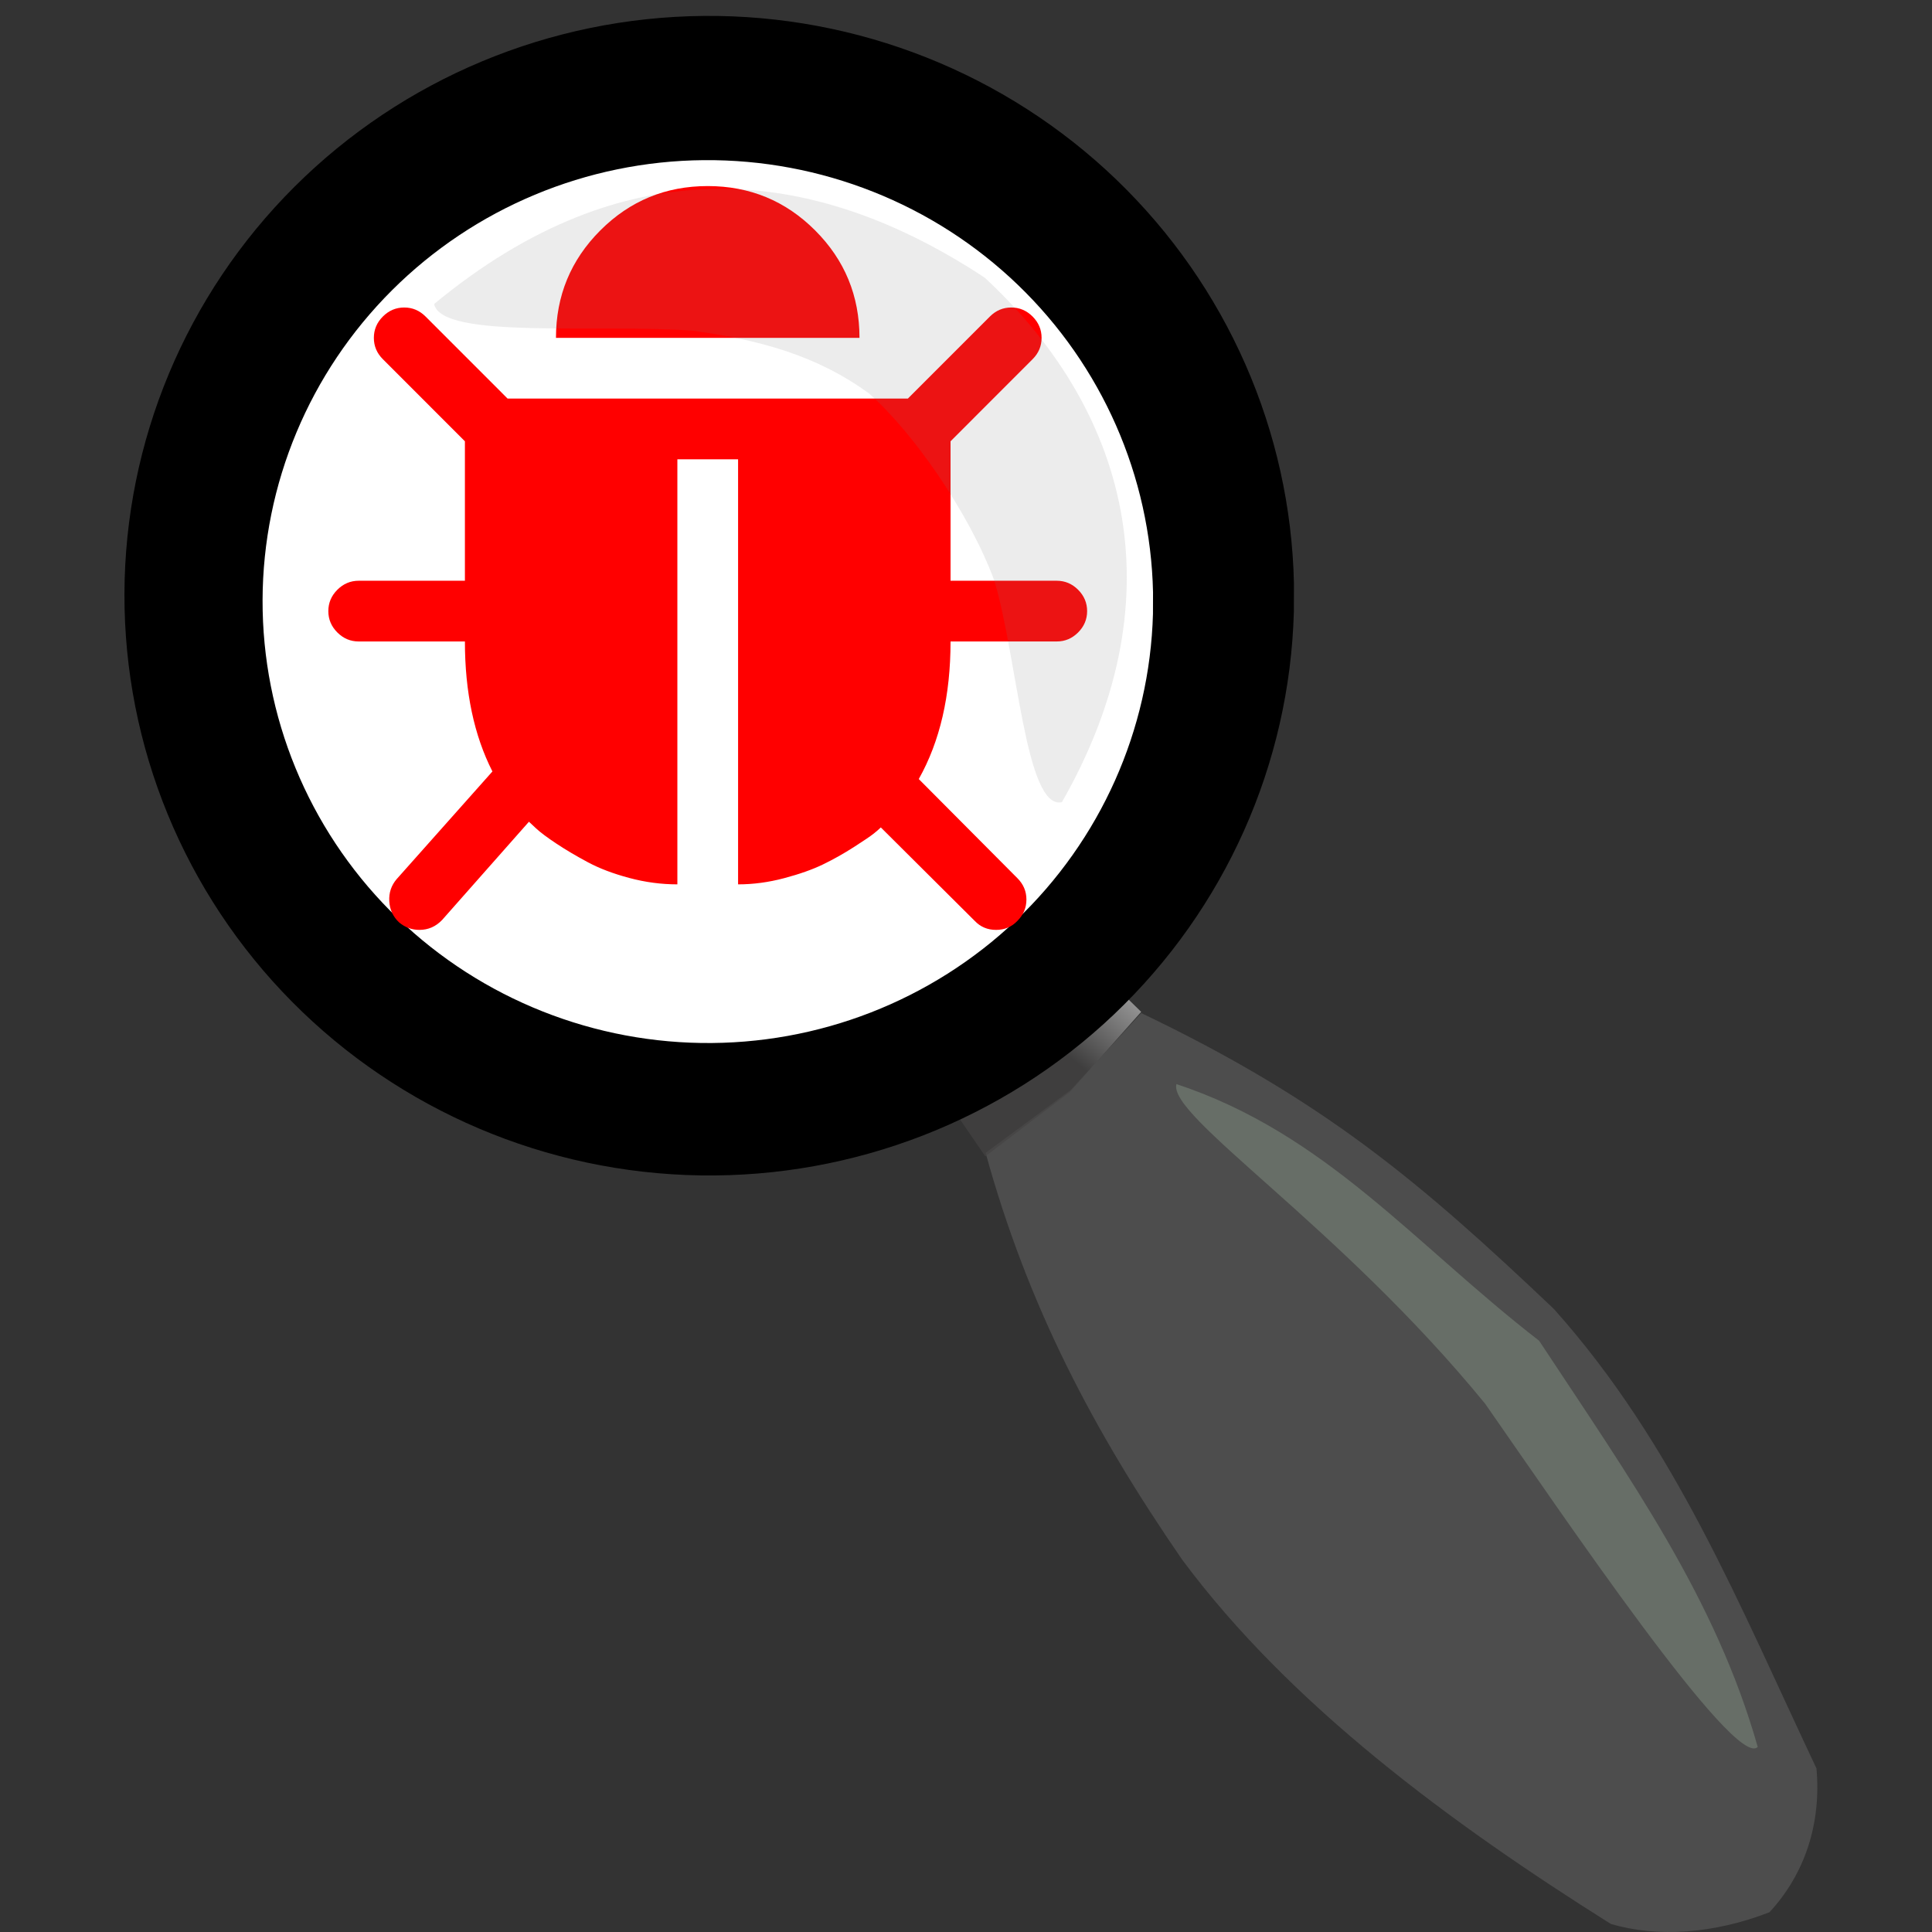 <svg width="160" height="160" viewBox="0 0 160 160" fill="none" xmlns="http://www.w3.org/2000/svg">
<rect x="0" y="0" width="160" height="160" fill="#333333" stroke="none"/>
<path d="M81.623 95.471C85.108 108.118 90.538 118.479 97.913 129.18C106.828 141.178 120.12 150.988 133.411 159.338C137.301 160.473 141.921 160.149 146.54 158.365C149.539 155.122 150.836 150.907 150.43 146.448C144.028 132.909 138.72 119.613 128.67 108.387C117.485 97.767 109.583 91.111 94.509 83.896L88.674 90.268L81.623 95.473V95.471Z" fill="#4D4D4D"/>
<path opacity="0.2" d="M97.429 89.78C96.674 92.438 110.978 101.54 123 116.26C129.182 125.119 143.713 146.648 145.567 144.672C142.082 132.381 135.062 122.549 127.463 111.033C117.158 103.059 109.795 93.869 97.429 89.78Z" fill="#D0F2D0"/>
<path opacity="0.7" d="M77.002 89.05L83.202 84.016L88.673 78.106L94.508 83.797L88.6 90.437L81.597 95.763L77.002 89.05Z" fill="url(#paint0_linear_7493_45619)"/>
<path d="M107.152 50.669C106.804 63.296 101.45 75.277 92.251 84.013C83.051 92.75 70.748 97.539 58.007 97.342C45.266 97.145 33.114 91.978 24.185 82.961C15.256 73.944 10.269 61.804 10.306 49.171C10.342 36.539 15.399 24.432 24.38 15.475C33.361 6.517 45.542 1.431 58.284 1.319C71.026 1.207 83.302 6.078 92.45 14.875C101.599 23.673 106.884 35.689 107.159 48.319" fill="black"/>
<path d="M95.484 50.837C95.218 60.452 91.142 69.574 84.138 76.226C77.133 82.878 67.765 86.525 58.064 86.375C48.363 86.225 39.111 82.291 32.312 75.425C25.514 68.56 21.717 59.316 21.745 49.698C21.772 40.079 25.622 30.861 32.461 24.041C39.299 17.221 48.574 13.348 58.275 13.263C67.977 13.178 77.324 16.886 84.29 23.585C91.255 30.283 95.279 39.432 95.489 49.048" fill="white"/>
<path d="M90.031 50.61C90.031 51.291 89.782 51.88 89.285 52.377C88.787 52.875 88.198 53.124 87.517 53.124H78.72C78.72 57.603 77.843 61.4 76.088 64.517L84.257 72.728C84.755 73.226 85.004 73.815 85.004 74.496C85.004 75.177 84.755 75.766 84.257 76.264C83.786 76.761 83.197 77.01 82.49 77.01C81.783 77.01 81.194 76.761 80.723 76.264L72.946 68.524C72.815 68.655 72.619 68.826 72.357 69.035C72.095 69.245 71.546 69.618 70.708 70.155C69.87 70.692 69.019 71.17 68.155 71.589C67.291 72.008 66.217 72.388 64.934 72.728C63.651 73.069 62.381 73.239 61.125 73.239V38.038H56.097V73.239C54.762 73.239 53.433 73.062 52.111 72.708C50.789 72.355 49.65 71.923 48.694 71.412C47.738 70.901 46.874 70.391 46.102 69.88C45.33 69.369 44.76 68.943 44.394 68.603L43.804 68.053L36.617 76.185C36.093 76.735 35.465 77.01 34.732 77.01C34.103 77.01 33.541 76.801 33.043 76.382C32.545 75.91 32.277 75.328 32.238 74.633C32.199 73.939 32.402 73.33 32.847 72.807L40.78 63.889C39.261 60.903 38.502 57.315 38.502 53.124H29.705C29.024 53.124 28.435 52.875 27.937 52.377C27.44 51.88 27.191 51.291 27.191 50.61C27.191 49.929 27.44 49.339 27.937 48.842C28.435 48.344 29.024 48.095 29.705 48.095H38.502V36.545L31.708 29.748C31.21 29.251 30.961 28.661 30.961 27.98C30.961 27.299 31.21 26.71 31.708 26.212C32.205 25.715 32.794 25.466 33.475 25.466C34.156 25.466 34.745 25.715 35.242 26.212L42.037 33.009H75.185L81.98 26.212C82.477 25.715 83.066 25.466 83.747 25.466C84.428 25.466 85.017 25.715 85.514 26.212C86.012 26.71 86.26 27.299 86.26 27.98C86.26 28.661 86.012 29.251 85.514 29.748L78.72 36.545V48.095H87.517C88.198 48.095 88.787 48.344 89.285 48.842C89.782 49.339 90.031 49.929 90.031 50.61ZM71.179 27.98H46.043C46.043 24.497 47.267 21.531 49.715 19.082C52.163 16.633 55.129 15.409 58.611 15.409C62.093 15.409 65.059 16.633 67.507 19.082C69.955 21.531 71.179 24.497 71.179 27.98Z" fill="#FF0000"/>
<path opacity="0.15" d="M35.952 25.175C51.83 12.052 67.272 13.602 81.553 22.996C93.994 34.569 97.286 50.065 87.943 66.432C84.918 67.11 84.252 54.35 82.334 48.055C80.271 42.486 75.647 35.828 71.968 32.584C67.515 29.339 62.698 28.129 57.391 27.39C49.47 26.797 36.557 28.129 35.952 25.175Z" fill="#7F7F7F"/>
<defs>
<linearGradient id="paint0_linear_7493_45619" x1="94.098" y1="78.313" x2="87.259" y2="86.463" gradientUnits="userSpaceOnUse">
<stop stop-color="white"/>
<stop offset="1" stop-color="#444343"/>
</linearGradient>
</defs>
</svg>
